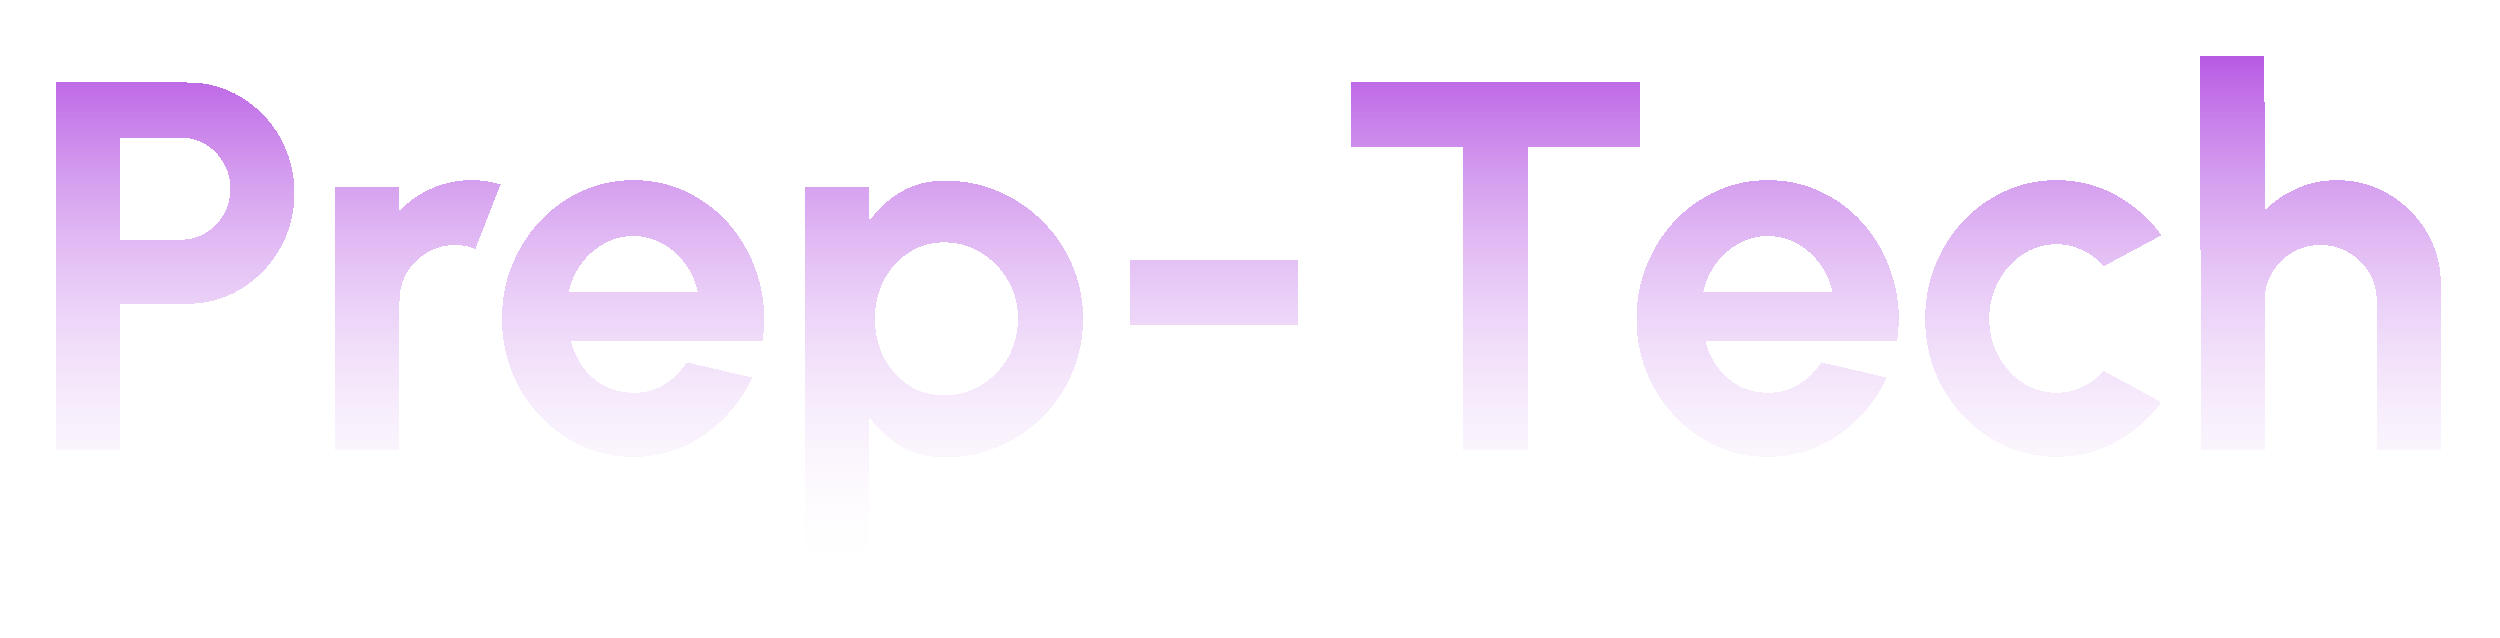 <svg width="200" height="51" viewBox="0 0 200 51" fill="none" xmlns="http://www.w3.org/2000/svg">
<g filter="url(#filter0_d_1_14)">
<path d="M4.503 32V2.6H15.003C16.599 2.6 18.041 2.999 19.329 3.797C20.631 4.595 21.66 5.666 22.416 7.01C23.172 8.354 23.55 9.831 23.55 11.441C23.55 13.093 23.158 14.591 22.374 15.935C21.604 17.265 20.568 18.329 19.266 19.127C17.964 19.911 16.543 20.303 15.003 20.303H9.627V32H4.503ZM9.627 15.179H14.457C15.185 15.179 15.85 14.997 16.452 14.633C17.054 14.269 17.53 13.779 17.88 13.163C18.244 12.547 18.426 11.861 18.426 11.105C18.426 10.335 18.244 9.642 17.88 9.026C17.53 8.41 17.054 7.92 16.452 7.556C15.85 7.192 15.185 7.01 14.457 7.01H9.627V15.179ZM26.836 32L26.815 11H31.939L31.96 12.869C32.674 12.113 33.528 11.518 34.522 11.084C35.516 10.636 36.587 10.412 37.735 10.412C38.505 10.412 39.275 10.524 40.045 10.748L38.029 15.914C37.497 15.704 36.965 15.599 36.433 15.599C35.607 15.599 34.851 15.802 34.165 16.208C33.493 16.6 32.954 17.139 32.548 17.825C32.156 18.497 31.96 19.246 31.96 20.072V32H26.836ZM50.657 32.546C48.725 32.546 46.961 32.049 45.365 31.055C43.783 30.061 42.516 28.724 41.564 27.044C40.626 25.364 40.157 23.509 40.157 21.479C40.157 19.953 40.43 18.525 40.976 17.195C41.522 15.851 42.271 14.675 43.223 13.667C44.189 12.645 45.309 11.847 46.583 11.273C47.857 10.699 49.215 10.412 50.657 10.412C52.295 10.412 53.793 10.762 55.151 11.462C56.523 12.148 57.685 13.093 58.637 14.297C59.589 15.501 60.282 16.873 60.716 18.413C61.15 19.953 61.248 21.563 61.01 23.243H45.659C45.855 24.027 46.177 24.734 46.625 25.364C47.073 25.98 47.64 26.477 48.326 26.855C49.012 27.219 49.789 27.408 50.657 27.422C51.553 27.436 52.365 27.226 53.093 26.792C53.835 26.344 54.451 25.742 54.941 24.986L60.17 26.204C59.316 28.066 58.042 29.592 56.348 30.782C54.654 31.958 52.757 32.546 50.657 32.546ZM45.491 19.4H55.823C55.669 18.56 55.34 17.804 54.836 17.132C54.346 16.446 53.737 15.9 53.009 15.494C52.281 15.088 51.497 14.885 50.657 14.885C49.817 14.885 49.04 15.088 48.326 15.494C47.612 15.886 47.003 16.425 46.499 17.111C46.009 17.783 45.673 18.546 45.491 19.4ZM69.551 42.5H64.427V11H69.551V13.667C70.237 12.715 71.077 11.945 72.071 11.357C73.079 10.755 74.255 10.454 75.599 10.454C77.139 10.454 78.574 10.741 79.904 11.315C81.234 11.889 82.403 12.687 83.411 13.709C84.433 14.717 85.224 15.886 85.784 17.216C86.358 18.546 86.645 19.974 86.645 21.5C86.645 23.026 86.358 24.461 85.784 25.805C85.224 27.149 84.433 28.332 83.411 29.354C82.403 30.362 81.234 31.153 79.904 31.727C78.574 32.301 77.139 32.588 75.599 32.588C74.255 32.588 73.079 32.294 72.071 31.706C71.077 31.104 70.237 30.327 69.551 29.375V42.5ZM75.536 15.389C74.472 15.389 73.52 15.669 72.68 16.229C71.84 16.775 71.182 17.51 70.706 18.434C70.23 19.358 69.992 20.38 69.992 21.5C69.992 22.62 70.23 23.649 70.706 24.587C71.182 25.511 71.84 26.253 72.68 26.813C73.52 27.359 74.472 27.632 75.536 27.632C76.614 27.632 77.601 27.359 78.497 26.813C79.393 26.267 80.107 25.532 80.639 24.608C81.171 23.67 81.437 22.634 81.437 21.5C81.437 20.38 81.171 19.358 80.639 18.434C80.107 17.51 79.393 16.775 78.497 16.229C77.615 15.669 76.628 15.389 75.536 15.389ZM90.431 16.838H103.871V21.962H90.431V16.838ZM131.189 2.6V7.724H122.201V32H117.077V7.724H108.089V2.6H131.189ZM141.424 32.546C139.492 32.546 137.728 32.049 136.132 31.055C134.55 30.061 133.283 28.724 132.331 27.044C131.393 25.364 130.924 23.509 130.924 21.479C130.924 19.953 131.197 18.525 131.743 17.195C132.289 15.851 133.038 14.675 133.99 13.667C134.956 12.645 136.076 11.847 137.35 11.273C138.624 10.699 139.982 10.412 141.424 10.412C143.062 10.412 144.56 10.762 145.918 11.462C147.29 12.148 148.452 13.093 149.404 14.297C150.356 15.501 151.049 16.873 151.483 18.413C151.917 19.953 152.015 21.563 151.777 23.243H136.426C136.622 24.027 136.944 24.734 137.392 25.364C137.84 25.98 138.407 26.477 139.093 26.855C139.779 27.219 140.556 27.408 141.424 27.422C142.32 27.436 143.132 27.226 143.86 26.792C144.602 26.344 145.218 25.742 145.708 24.986L150.937 26.204C150.083 28.066 148.809 29.592 147.115 30.782C145.421 31.958 143.524 32.546 141.424 32.546ZM136.258 19.4H146.59C146.436 18.56 146.107 17.804 145.603 17.132C145.113 16.446 144.504 15.9 143.776 15.494C143.048 15.088 142.264 14.885 141.424 14.885C140.584 14.885 139.807 15.088 139.093 15.494C138.379 15.886 137.77 16.425 137.266 17.111C136.776 17.783 136.44 18.546 136.258 19.4ZM168.296 25.679L172.916 28.178C171.95 29.494 170.739 30.551 169.283 31.349C167.827 32.147 166.238 32.546 164.516 32.546C162.584 32.546 160.82 32.049 159.224 31.055C157.642 30.061 156.375 28.731 155.423 27.065C154.485 25.385 154.016 23.53 154.016 21.5C154.016 19.96 154.289 18.525 154.835 17.195C155.381 15.851 156.13 14.675 157.082 13.667C158.048 12.645 159.168 11.847 160.442 11.273C161.716 10.699 163.074 10.412 164.516 10.412C166.238 10.412 167.827 10.811 169.283 11.609C170.739 12.407 171.95 13.478 172.916 14.822L168.296 17.3C167.806 16.74 167.225 16.306 166.553 15.998C165.895 15.69 165.216 15.536 164.516 15.536C163.508 15.536 162.598 15.816 161.786 16.376C160.974 16.922 160.33 17.65 159.854 18.56C159.378 19.456 159.14 20.436 159.14 21.5C159.14 22.55 159.378 23.53 159.854 24.44C160.33 25.336 160.974 26.057 161.786 26.603C162.598 27.149 163.508 27.422 164.516 27.422C165.244 27.422 165.937 27.268 166.595 26.96C167.253 26.638 167.82 26.211 168.296 25.679ZM195.266 18.728V32H190.142V20.072C190.142 19.246 189.939 18.497 189.533 17.825C189.127 17.139 188.581 16.6 187.895 16.208C187.223 15.802 186.474 15.599 185.648 15.599C184.822 15.599 184.066 15.802 183.38 16.208C182.708 16.6 182.169 17.139 181.763 17.825C181.371 18.497 181.175 19.246 181.175 20.072V32H176.051L176.03 0.5H181.154L181.175 12.869C181.889 12.113 182.743 11.518 183.737 11.084C184.731 10.636 185.802 10.412 186.95 10.412C188.476 10.412 189.869 10.79 191.129 11.546C192.389 12.288 193.39 13.289 194.132 14.549C194.888 15.795 195.266 17.188 195.266 18.728Z" fill="url(#paint0_linear_1_14)" shape-rendering="crispEdges"/>
</g>
<defs>
<filter id="filter0_d_1_14" x="0.503" y="0.5" width="198.763" height="50" filterUnits="userSpaceOnUse" color-interpolation-filters="sRGB">
<feFlood flood-opacity="0" result="BackgroundImageFix"/>
<feColorMatrix in="SourceAlpha" type="matrix" values="0 0 0 0 0 0 0 0 0 0 0 0 0 0 0 0 0 0 127 0" result="hardAlpha"/>
<feOffset dy="4"/>
<feGaussianBlur stdDeviation="2"/>
<feComposite in2="hardAlpha" operator="out"/>
<feColorMatrix type="matrix" values="0 0 0 0 0 0 0 0 0 0 0 0 0 0 0 0 0 0 0.25 0"/>
<feBlend mode="normal" in2="BackgroundImageFix" result="effect1_dropShadow_1_14"/>
<feBlend mode="normal" in="SourceGraphic" in2="effect1_dropShadow_1_14" result="shape"/>
</filter>
<linearGradient id="paint0_linear_1_14" x1="99.457" y1="-9" x2="99.457" y2="42.802" gradientUnits="userSpaceOnUse">
<stop stop-color="#9408D6"/>
<stop offset="1" stop-color="white" stop-opacity="0"/>
</linearGradient>
</defs>
</svg>
